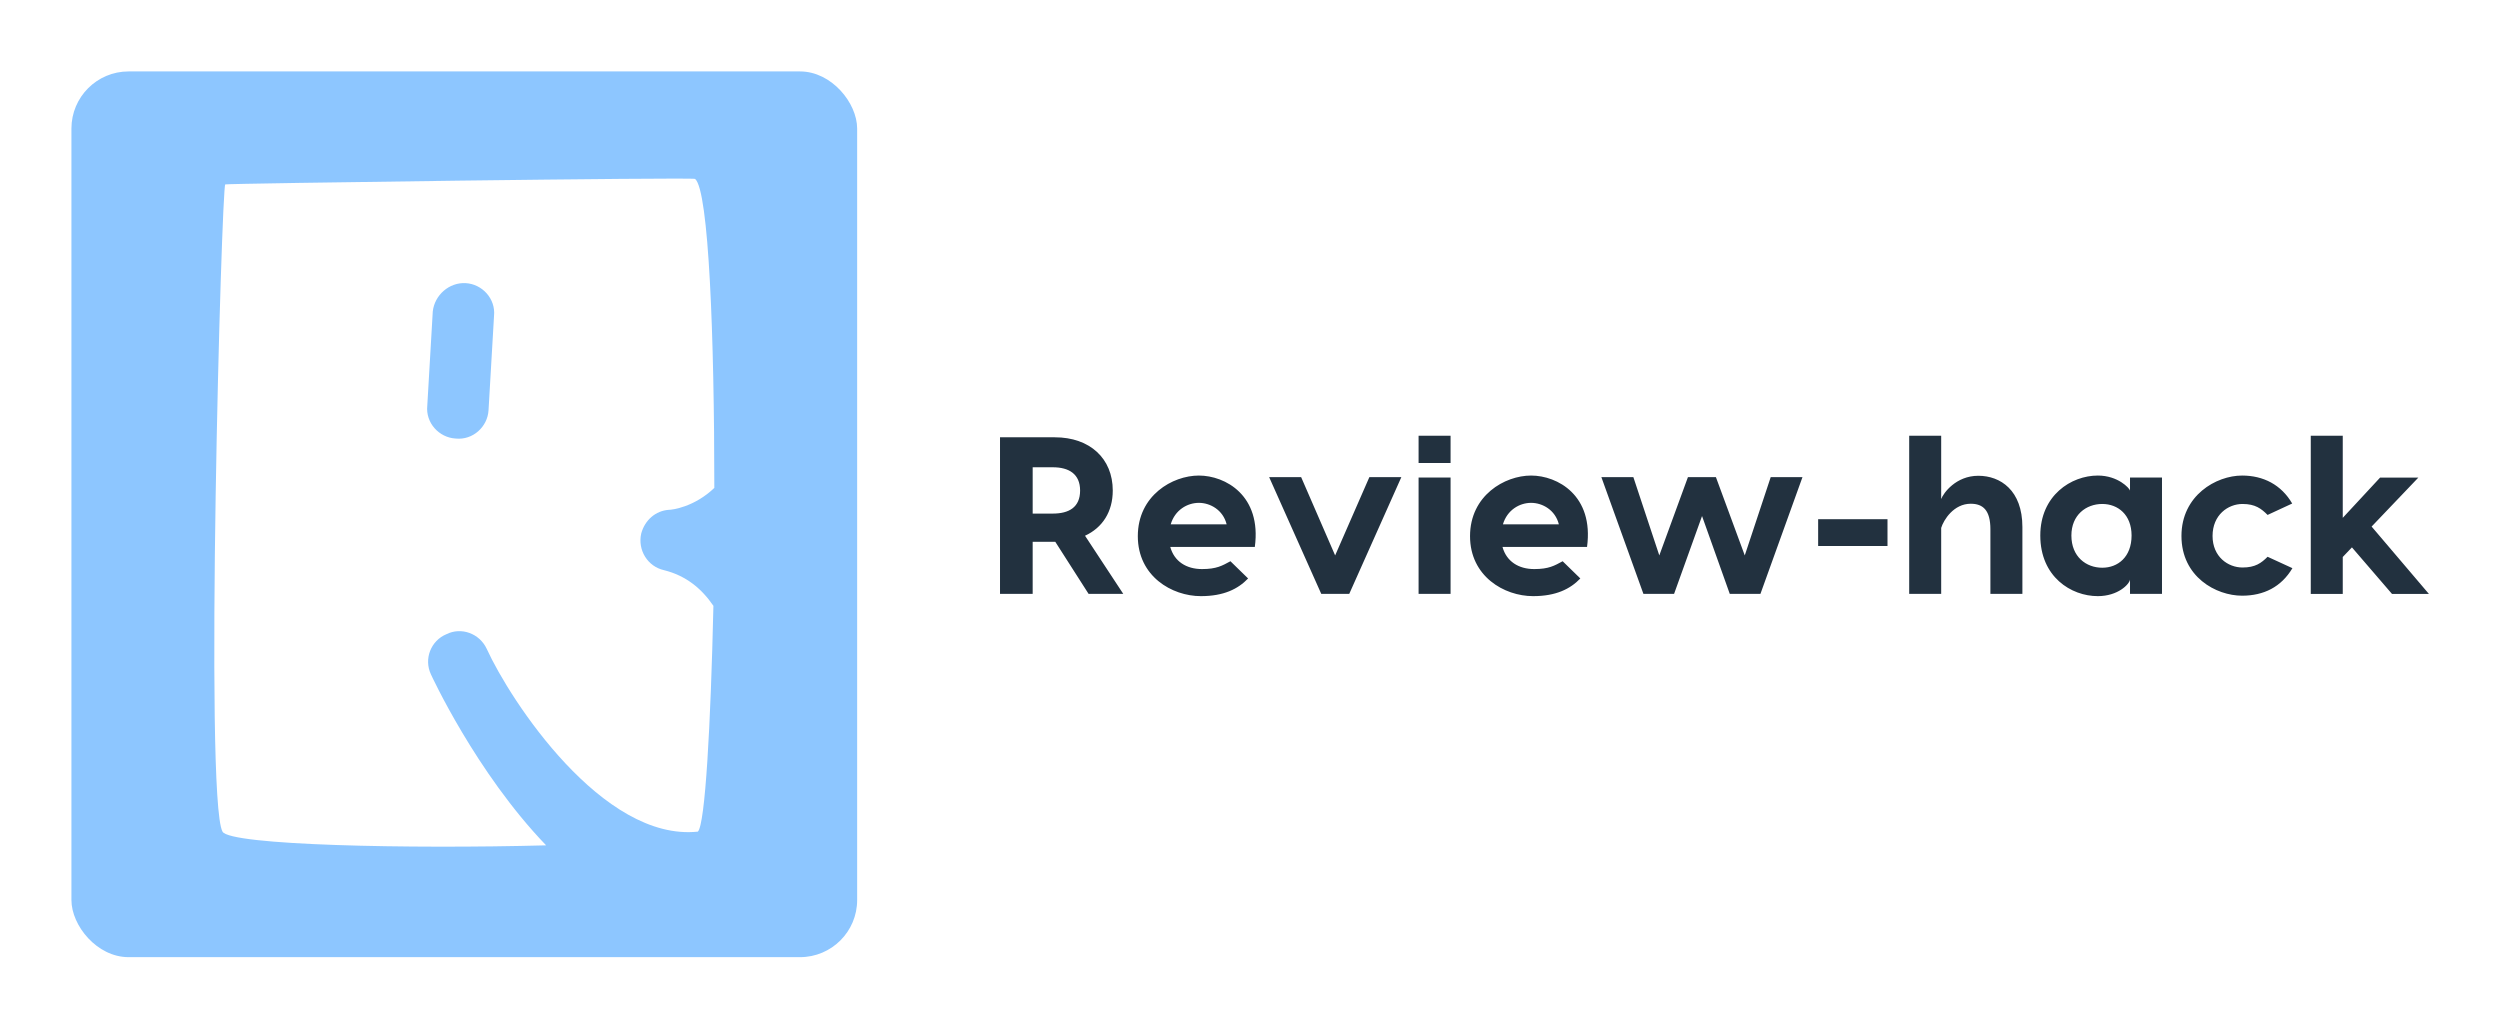 
        <svg xmlns="http://www.w3.org/2000/svg" xmlns:xlink="http://www.w3.org/1999/xlink" version="1.1" width="3181.818" 
        height="1309.091" viewBox="0 0 3181.818 1309.091">
			<rect fill="#ffffff" width="3181.818" height="1309.091"/>
			<g transform="scale(9.091) translate(10, 10)">
				<defs id="SvgjsDefs1519"></defs><g id="SvgjsG1520" featureKey="symbolContainer" transform="matrix(1,0,0,1,0,0)" fill="#8dc6ff"><rect width="110" height="124" rx="8"></rect></g><g id="SvgjsG1521" featureKey="monogramFeature-0" transform="matrix(2.133,0,0,2.133,20,-19.506)" fill="#ffffff"><path d="M0.72 16.56 l0 0 c0.06 -0.06 30.72 -0.48 30.84 -0.36 c0.9 0.78 1.26 10.38 1.26 20.28 c-1.32 1.26 -2.76 1.44 -3 1.44 c-0.84 0.06 -1.56 0.66 -1.8 1.56 c-0.24 1.08 0.42 2.16 1.5 2.4 c1.44 0.36 2.46 1.2 3.24 2.34 c-0.18 7.86 -0.54 14.34 -1.02 14.82 c-6.24 0.66 -12.3 -8.58 -13.86 -12 c-0.48 -1.02 -1.68 -1.44 -2.64 -0.96 c-1.02 0.42 -1.5 1.62 -1.02 2.64 c0 0 2.94 6.42 7.56 11.22 c-8.94 0.24 -20.76 0 -21.24 -0.9 c-1.2 -2.16 -0.06 -42.42 0.18 -42.48 z M14.34 24.9 l-0.36 6.18 c-0.12 1.14 0.78 2.1 1.86 2.16 c1.14 0.12 2.1 -0.78 2.16 -1.86 l0.36 -6.18 c0.12 -1.14 -0.78 -2.1 -1.86 -2.16 s-2.04 0.78 -2.16 1.86 z"></path></g><g id="SvgjsG1522" featureKey="nameFeature-0" transform="matrix(0.783,0,0,0.783,128.121,41.825)" fill="#22313f"><path d="M24.44 40 l-6.2 0 l-5.96 -9.32 l-0.08 0 l-3.96 0 l0 9.32 l-5.84 0 l0 -28 l9.8 0 c6.28 0 10.36 3.8 10.36 9.52 c0 3.8 -1.84 6.64 -4.96 8.08 z M8.24 17.36 l0 8.28 l3.6 0 c2.88 0 4.88 -1.12 4.88 -4.12 c0 -2.96 -2 -4.16 -4.88 -4.16 l-3.6 0 z M37.96 18.84 c4.72 0 11.24 3.56 10 12.76 l-15.12 0 c0.72 2.6 2.88 3.96 5.68 3.96 c2.6 0 3.6 -0.6 5.08 -1.4 l3.16 3.08 c-1.8 1.88 -4.36 3.16 -8.44 3.16 c-5.2 0 -11.28 -3.56 -11.28 -10.72 c0 -7.28 6.2 -10.84 10.92 -10.84 z M37.96 23.72 c-2.08 0 -4.28 1.28 -5.04 3.84 l10 0 c-0.64 -2.56 -2.92 -3.84 -4.96 -3.84 z M74.16 19.12 l-9.32 20.88 l-5 0 l-9.32 -20.88 l5.72 0 l6.08 14 l6.12 -14 l5.72 0 z M82.96 11.72 l0 4.88 l-5.72 0 l0 -4.88 l5.72 0 z M82.96 19.2 l0 20.8 l-5.72 0 l0 -20.8 l5.72 0 z M97.36 18.84 c4.72 0 11.24 3.56 10 12.76 l-15.12 0 c0.72 2.6 2.88 3.96 5.68 3.96 c2.6 0 3.6 -0.6 5.08 -1.4 l3.16 3.08 c-1.8 1.88 -4.36 3.16 -8.44 3.16 c-5.2 0 -11.28 -3.56 -11.28 -10.72 c0 -7.28 6.2 -10.84 10.92 -10.84 z M97.36 23.72 c-2.08 0 -4.28 1.28 -5.04 3.84 l10 0 c-0.64 -2.56 -2.92 -3.84 -4.96 -3.84 z M140.2 19.12 l5.68 0 l-7.52 20.88 l-5.48 0 l-4.96 -13.92 l-5 13.92 l-5.48 0 l-7.52 -20.88 l5.72 0 l4.64 14 l5.12 -14 l5 0 l5.16 14 z M161.08 26.64 l0 4.8 l-12.4 0 l0 -4.8 l12.4 0 z M177.32 18.88 c3.96 0 7.88 2.6 7.88 9.16 l0 11.96 l-5.72 0 l0 -11.56 c0 -3.4 -1.32 -4.56 -3.52 -4.56 c-3.04 0 -4.84 2.88 -5.28 4.32 l0 11.8 l-5.72 0 l0 -28.28 l5.72 0 l0 11.32 c0.4 -1.08 2.64 -4.16 6.64 -4.16 z M204.44 19.2 l5.72 0 l0 20.8 l-5.72 0 l0 -2.56 c-0.12 0.84 -2.16 2.96 -5.76 2.96 c-4.76 0 -10.28 -3.44 -10.28 -10.84 c0 -7.16 5.52 -10.72 10.28 -10.72 c3.6 0 5.64 2.24 5.76 2.68 l0 -2.32 z M199.48 35.32 c2.8 0 5.24 -1.92 5.24 -5.76 c0 -3.72 -2.44 -5.64 -5.24 -5.64 c-2.88 0 -5.52 1.96 -5.52 5.64 c0 3.8 2.64 5.76 5.52 5.76 z M224.48 18.84 c3.8 0 7 1.64 8.96 5 l-4.4 2.04 c-1.12 -1.12 -2.2 -1.96 -4.48 -1.96 c-2.6 0 -5.36 1.96 -5.36 5.72 c0 3.72 2.76 5.64 5.36 5.64 c2.28 0 3.36 -0.8 4.48 -1.92 l4.44 2.04 c-2 3.36 -5.12 4.92 -9 4.92 c-4.64 0 -10.84 -3.36 -10.84 -10.68 c0 -7.24 6.2 -10.8 10.84 -10.8 z M251.28 40 l-7.16 -8.32 l-1.64 1.72 l0 6.6 l-5.72 0 l0 -7.4 l0 -20.88 l5.72 0 l0 14.68 l6.68 -7.2 l6.84 0 l-8.36 8.76 l10.24 12.04 l-6.6 0 z"></path></g>
			</g>
		</svg>
	
